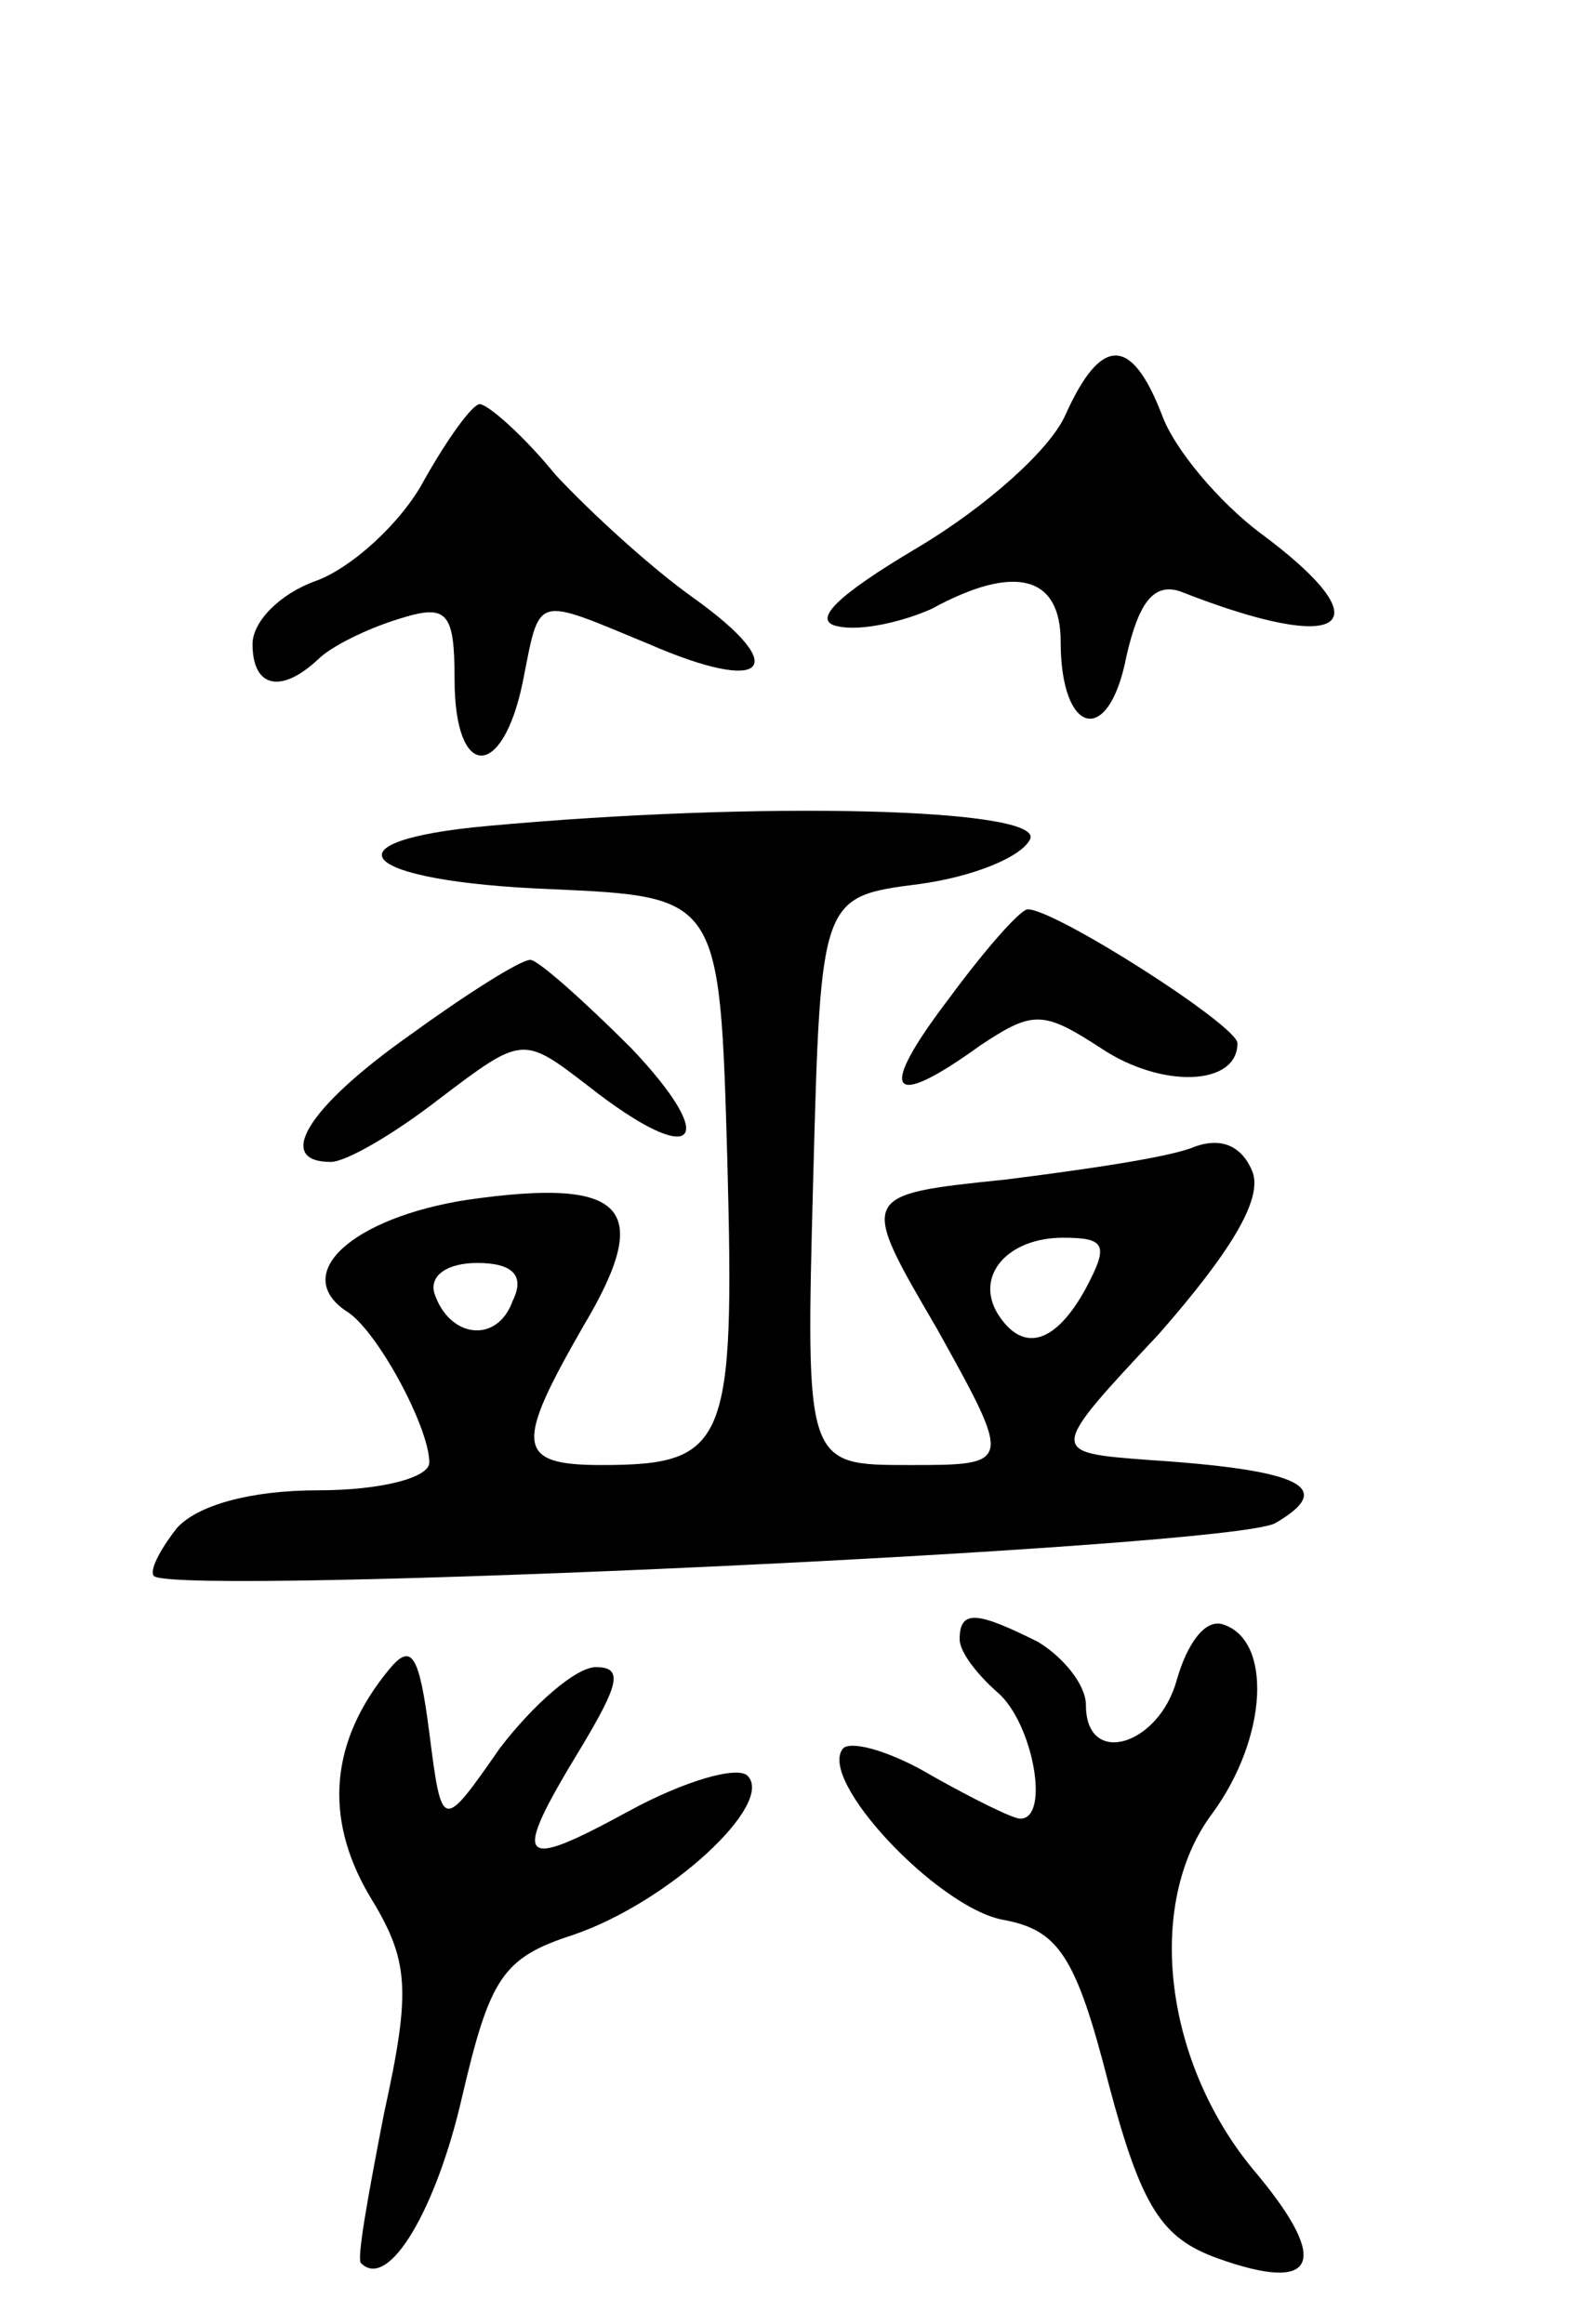 <svg version="1.0" xmlns="http://www.w3.org/2000/svg"
 width="63pt" height="92pt" viewBox="0 0 63 92"
 preserveAspectRatio="xMidYMid meet">
<g transform="translate(0,92) scale(0.1,-0.1)"
fill="#000000" stroke="none">
<path d="M422 756 c-6 -14 -32 -37 -59 -53 -32 -19 -42 -29 -31 -31 9 -2 26 2
37 7 33 18 51 13 51 -13 0 -37 19 -42 26 -6 5 22 11 29 21 26 66 -26 82 -14
32 23 -16 12 -34 33 -39 47 -12 31 -24 31 -38 0z"/>
<path d="M168 730 c-9 -17 -29 -35 -43 -40 -14 -5 -25 -16 -25 -25 0 -17 11
-20 26 -6 5 5 19 12 32 16 19 6 22 3 22 -24 0 -40 19 -40 27 -1 7 35 4 34 50
15 46 -20 57 -10 18 18 -17 12 -41 34 -55 49 -13 16 -27 28 -30 28 -3 0 -13
-14 -22 -30z"/>
<path d="M193 593 c-66 -6 -51 -22 25 -25 67 -3 67 -3 70 -107 3 -113 0 -121
-50 -121 -34 0 -34 8 -7 55 28 47 17 59 -46 50 -45 -7 -70 -29 -48 -44 12 -7
33 -46 33 -60 0 -6 -19 -11 -44 -11 -27 0 -48 -6 -56 -15 -7 -9 -11 -17 -9
-19 11 -8 426 11 444 21 24 14 11 21 -50 25 -40 3 -40 3 4 50 28 32 41 53 37
64 -4 10 -12 14 -23 10 -9 -4 -43 -9 -75 -13 -58 -6 -58 -6 -27 -59 30 -54 30
-54 -11 -54 -41 0 -41 0 -38 113 3 112 3 112 42 117 22 3 41 11 44 18 4 12
-106 15 -215 5z m237 -183 c-12 -22 -25 -26 -35 -10 -9 15 4 30 26 30 17 0 18
-3 9 -20z m-227 -5 c-6 -17 -25 -15 -31 3 -2 7 5 12 17 12 14 0 19 -5 14 -15z"/>
<path d="M376 525 c-29 -38 -24 -45 12 -19 21 14 25 14 48 -1 24 -16 54 -15
54 2 0 7 -72 53 -83 53 -3 0 -17 -16 -31 -35z"/>
<path d="M162 510 c-41 -29 -53 -50 -31 -50 6 0 25 11 43 25 33 25 33 25 59 5
42 -33 53 -23 17 15 -19 19 -37 35 -40 35 -4 0 -26 -14 -48 -30z"/>
<path d="M380 271 c0 -5 7 -14 15 -21 14 -12 21 -50 9 -50 -3 0 -19 8 -35 17
-15 9 -31 14 -35 11 -11 -12 37 -63 63 -68 22 -4 29 -14 42 -65 13 -49 21 -61
43 -69 39 -14 45 -2 16 33 -37 43 -45 107 -18 143 22 30 24 69 4 75 -7 2 -14
-8 -18 -22 -7 -26 -36 -35 -36 -10 0 8 -9 19 -19 25 -24 12 -31 13 -31 1z"/>
<path d="M154 259 c-23 -28 -26 -58 -8 -89 16 -26 17 -37 6 -87 -6 -31 -11
-58 -9 -59 11 -11 30 22 40 66 11 47 16 55 44 64 38 13 80 52 69 63 -4 4 -25
-2 -47 -14 -44 -24 -47 -21 -19 25 15 25 17 32 6 32 -8 0 -25 -15 -38 -32 -23
-33 -23 -33 -28 6 -4 31 -7 36 -16 25z"/>
</g>
</svg>
